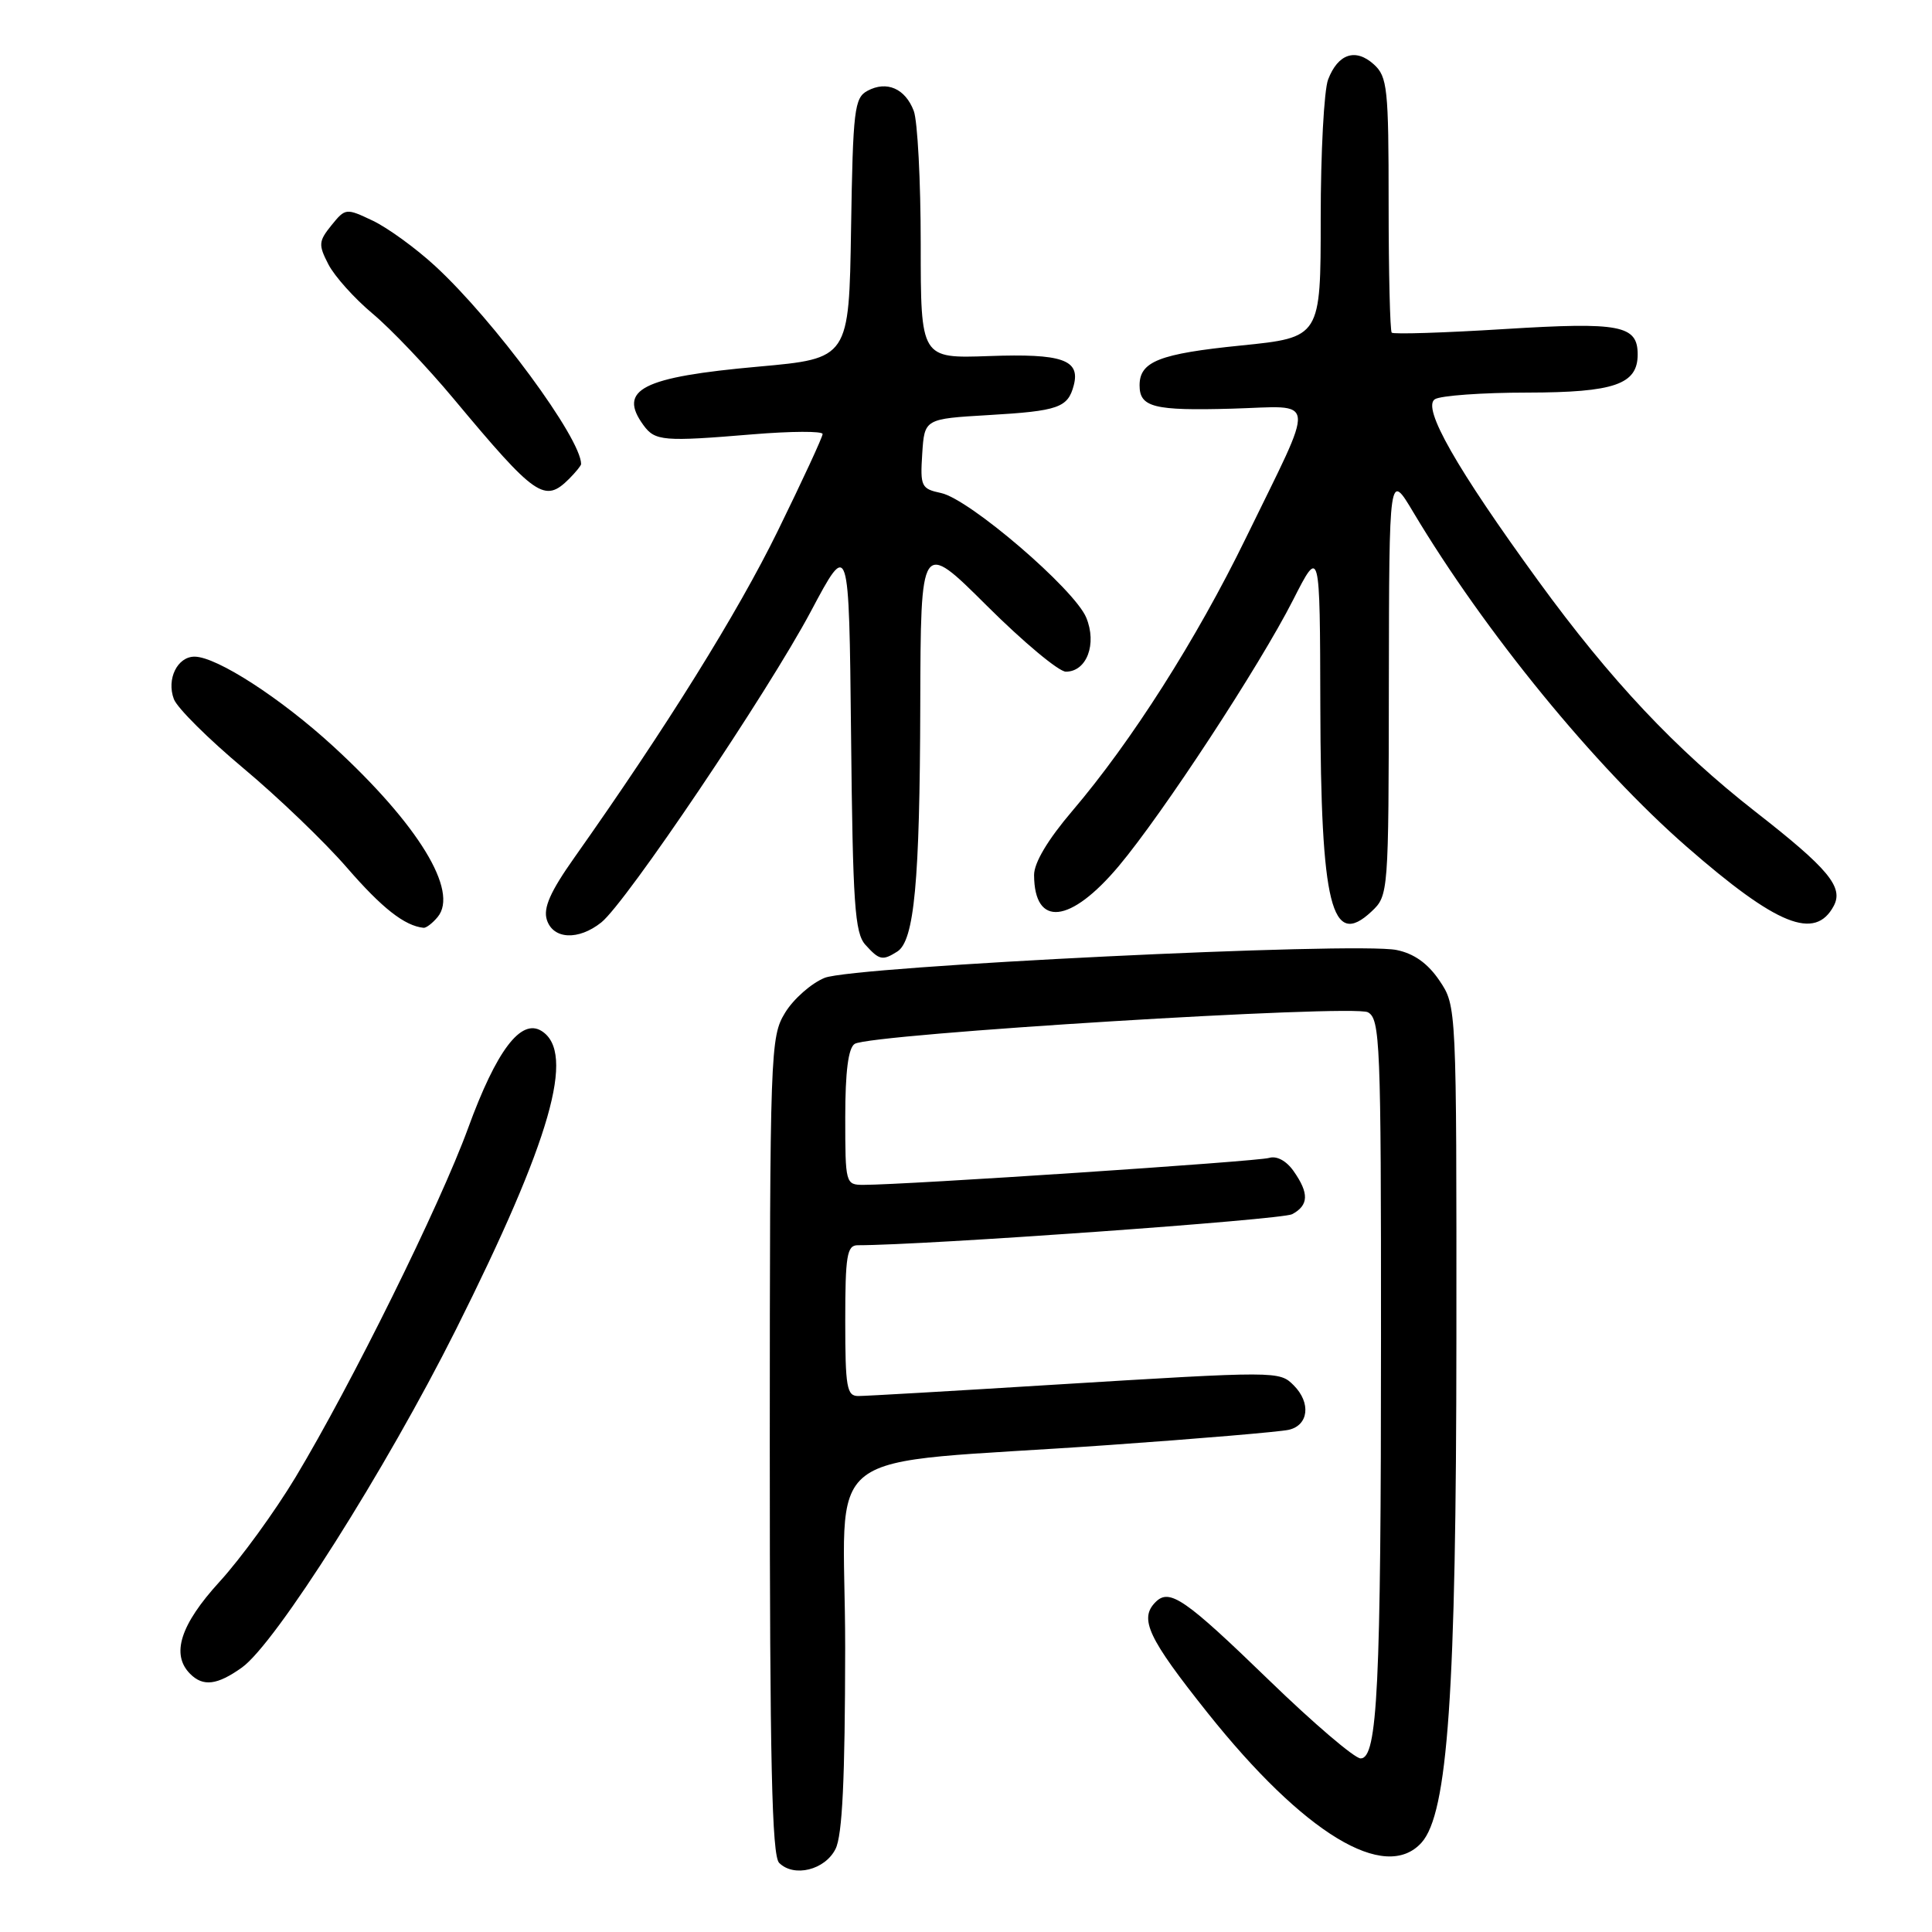 <?xml version="1.0" encoding="UTF-8" standalone="no"?>
<!DOCTYPE svg PUBLIC "-//W3C//DTD SVG 1.1//EN" "http://www.w3.org/Graphics/SVG/1.1/DTD/svg11.dtd" >
<svg xmlns="http://www.w3.org/2000/svg" xmlns:xlink="http://www.w3.org/1999/xlink" version="1.1" viewBox="0 0 256 256">
 <g >
 <path fill="currentColor"
d=" M 110.71 245.00 C 111.62 243.20 111.97 235.74 111.99 218.35 C 112.00 190.65 107.28 194.28 147.00 191.47 C 158.82 190.64 169.51 189.73 170.75 189.46 C 173.40 188.87 173.74 185.89 171.43 183.57 C 169.52 181.66 169.37 181.66 139.50 183.49 C 126.30 184.31 114.71 184.98 113.75 184.98 C 112.20 185.00 112.00 183.86 112.00 175.00 C 112.00 166.37 112.23 165.00 113.65 165.00 C 122.56 165.00 169.84 161.62 171.21 160.89 C 173.42 159.71 173.48 158.12 171.41 155.18 C 170.45 153.81 169.17 153.12 168.16 153.43 C 166.64 153.90 119.99 157.00 114.42 157.00 C 112.04 157.00 112.00 156.85 112.00 148.06 C 112.00 142.00 112.40 138.86 113.25 138.32 C 115.30 137.00 179.26 133.07 181.25 134.13 C 182.87 135.00 183.00 138.10 182.99 177.29 C 182.99 223.60 182.53 233.00 180.29 233.00 C 179.50 233.00 174.05 228.35 168.18 222.66 C 157.00 211.83 154.97 210.43 153.12 212.28 C 150.91 214.49 152.11 217.04 160.02 226.97 C 172.76 242.95 183.53 249.49 188.35 244.17 C 191.85 240.30 192.96 224.28 192.98 177.40 C 193.00 133.30 193.00 133.30 190.74 129.94 C 189.20 127.66 187.37 126.35 185.05 125.88 C 179.69 124.78 113.09 128.03 109.27 129.57 C 107.50 130.29 105.14 132.37 104.03 134.19 C 102.07 137.40 102.01 139.10 102.00 191.55 C 102.00 233.30 102.28 245.88 103.24 246.84 C 105.20 248.80 109.31 247.79 110.71 245.00 Z  M 32.05 220.96 C 36.52 217.78 51.15 194.67 60.42 176.16 C 72.99 151.05 76.31 139.46 71.76 136.61 C 69.03 134.90 65.78 139.19 62.02 149.50 C 58.29 159.71 46.56 183.44 39.15 195.76 C 36.41 200.31 31.89 206.53 29.09 209.59 C 23.89 215.28 22.63 219.23 25.20 221.80 C 26.92 223.52 28.78 223.29 32.05 220.96 Z  M 118.89 126.09 C 121.15 124.66 121.88 116.86 121.94 93.52 C 122.00 71.54 122.00 71.54 130.77 80.27 C 135.59 85.07 140.30 89.00 141.23 89.00 C 144.00 89.00 145.38 85.33 143.93 81.83 C 142.37 78.07 128.46 66.13 124.70 65.33 C 122.07 64.77 121.92 64.46 122.20 60.12 C 122.50 55.50 122.50 55.50 131.00 55.00 C 140.26 54.46 141.50 54.02 142.28 51.05 C 143.16 47.67 140.74 46.83 131.06 47.18 C 122.00 47.50 122.00 47.50 122.00 32.32 C 122.00 23.96 121.58 16.04 121.08 14.70 C 119.95 11.73 117.50 10.66 114.95 12.03 C 113.21 12.96 113.02 14.52 112.77 30.27 C 112.50 47.50 112.50 47.50 100.50 48.58 C 85.07 49.96 81.81 51.62 85.27 56.35 C 86.80 58.44 87.89 58.54 99.75 57.55 C 104.84 57.13 109.00 57.11 109.00 57.51 C 109.00 57.91 106.32 63.69 103.05 70.37 C 97.70 81.28 88.33 96.33 76.11 113.63 C 72.92 118.14 71.96 120.31 72.46 121.88 C 73.29 124.48 76.64 124.64 79.67 122.23 C 82.97 119.60 101.74 91.73 107.45 81.00 C 112.50 71.50 112.50 71.50 112.77 97.44 C 113.00 119.82 113.26 123.63 114.67 125.19 C 116.52 127.24 116.94 127.32 118.89 126.09 Z  M 57.99 121.51 C 60.83 118.09 55.43 109.25 44.19 98.92 C 37.22 92.52 28.73 87.03 25.79 87.01 C 23.50 87.00 22.04 89.99 23.04 92.64 C 23.49 93.82 27.62 97.92 32.22 101.77 C 36.83 105.62 43.02 111.56 45.98 114.98 C 50.64 120.35 53.61 122.68 56.13 122.94 C 56.47 122.97 57.31 122.33 57.99 121.51 Z  M 184.03 90.58 C 184.07 62.50 184.07 62.50 187.28 67.89 C 196.73 83.71 211.33 101.58 223.50 112.20 C 235.46 122.64 240.50 124.67 242.98 120.04 C 244.31 117.55 242.27 115.10 232.62 107.57 C 222.03 99.29 213.41 90.14 203.83 76.97 C 192.99 62.07 188.39 54.00 190.13 52.90 C 190.88 52.42 196.41 52.02 202.42 52.02 C 213.91 52.00 217.00 50.93 217.00 46.97 C 217.00 43.09 214.70 42.65 199.38 43.60 C 191.38 44.10 184.64 44.31 184.41 44.08 C 184.19 43.85 184.00 36.16 184.00 26.99 C 184.00 11.69 183.84 10.16 182.04 8.53 C 179.62 6.34 177.29 7.12 175.98 10.54 C 175.44 11.96 175.00 20.24 175.00 28.92 C 175.00 44.71 175.00 44.71 164.45 45.78 C 153.61 46.87 151.00 47.90 151.00 51.06 C 151.00 53.97 152.89 54.44 163.25 54.15 C 174.67 53.83 174.48 52.01 165.05 71.36 C 158.55 84.69 149.93 98.25 142.08 107.46 C 138.84 111.26 137.01 114.33 137.02 115.96 C 137.06 122.91 141.83 122.40 148.25 114.75 C 154.08 107.80 166.88 88.27 171.34 79.50 C 174.90 72.50 174.90 72.50 174.95 93.51 C 175.01 120.05 176.43 125.76 181.73 120.78 C 183.98 118.67 184.00 118.43 184.03 90.58 Z  M 75.43 63.43 C 76.29 62.56 77.00 61.69 77.00 61.49 C 77.00 58.09 65.47 42.44 57.65 35.24 C 55.10 32.89 51.39 30.20 49.41 29.25 C 45.85 27.56 45.77 27.57 43.92 29.85 C 42.21 31.97 42.17 32.43 43.52 35.04 C 44.33 36.61 46.96 39.54 49.36 41.55 C 51.76 43.55 56.60 48.63 60.11 52.84 C 71.00 65.89 72.16 66.69 75.43 63.43 Z "/>
</g>
</svg>